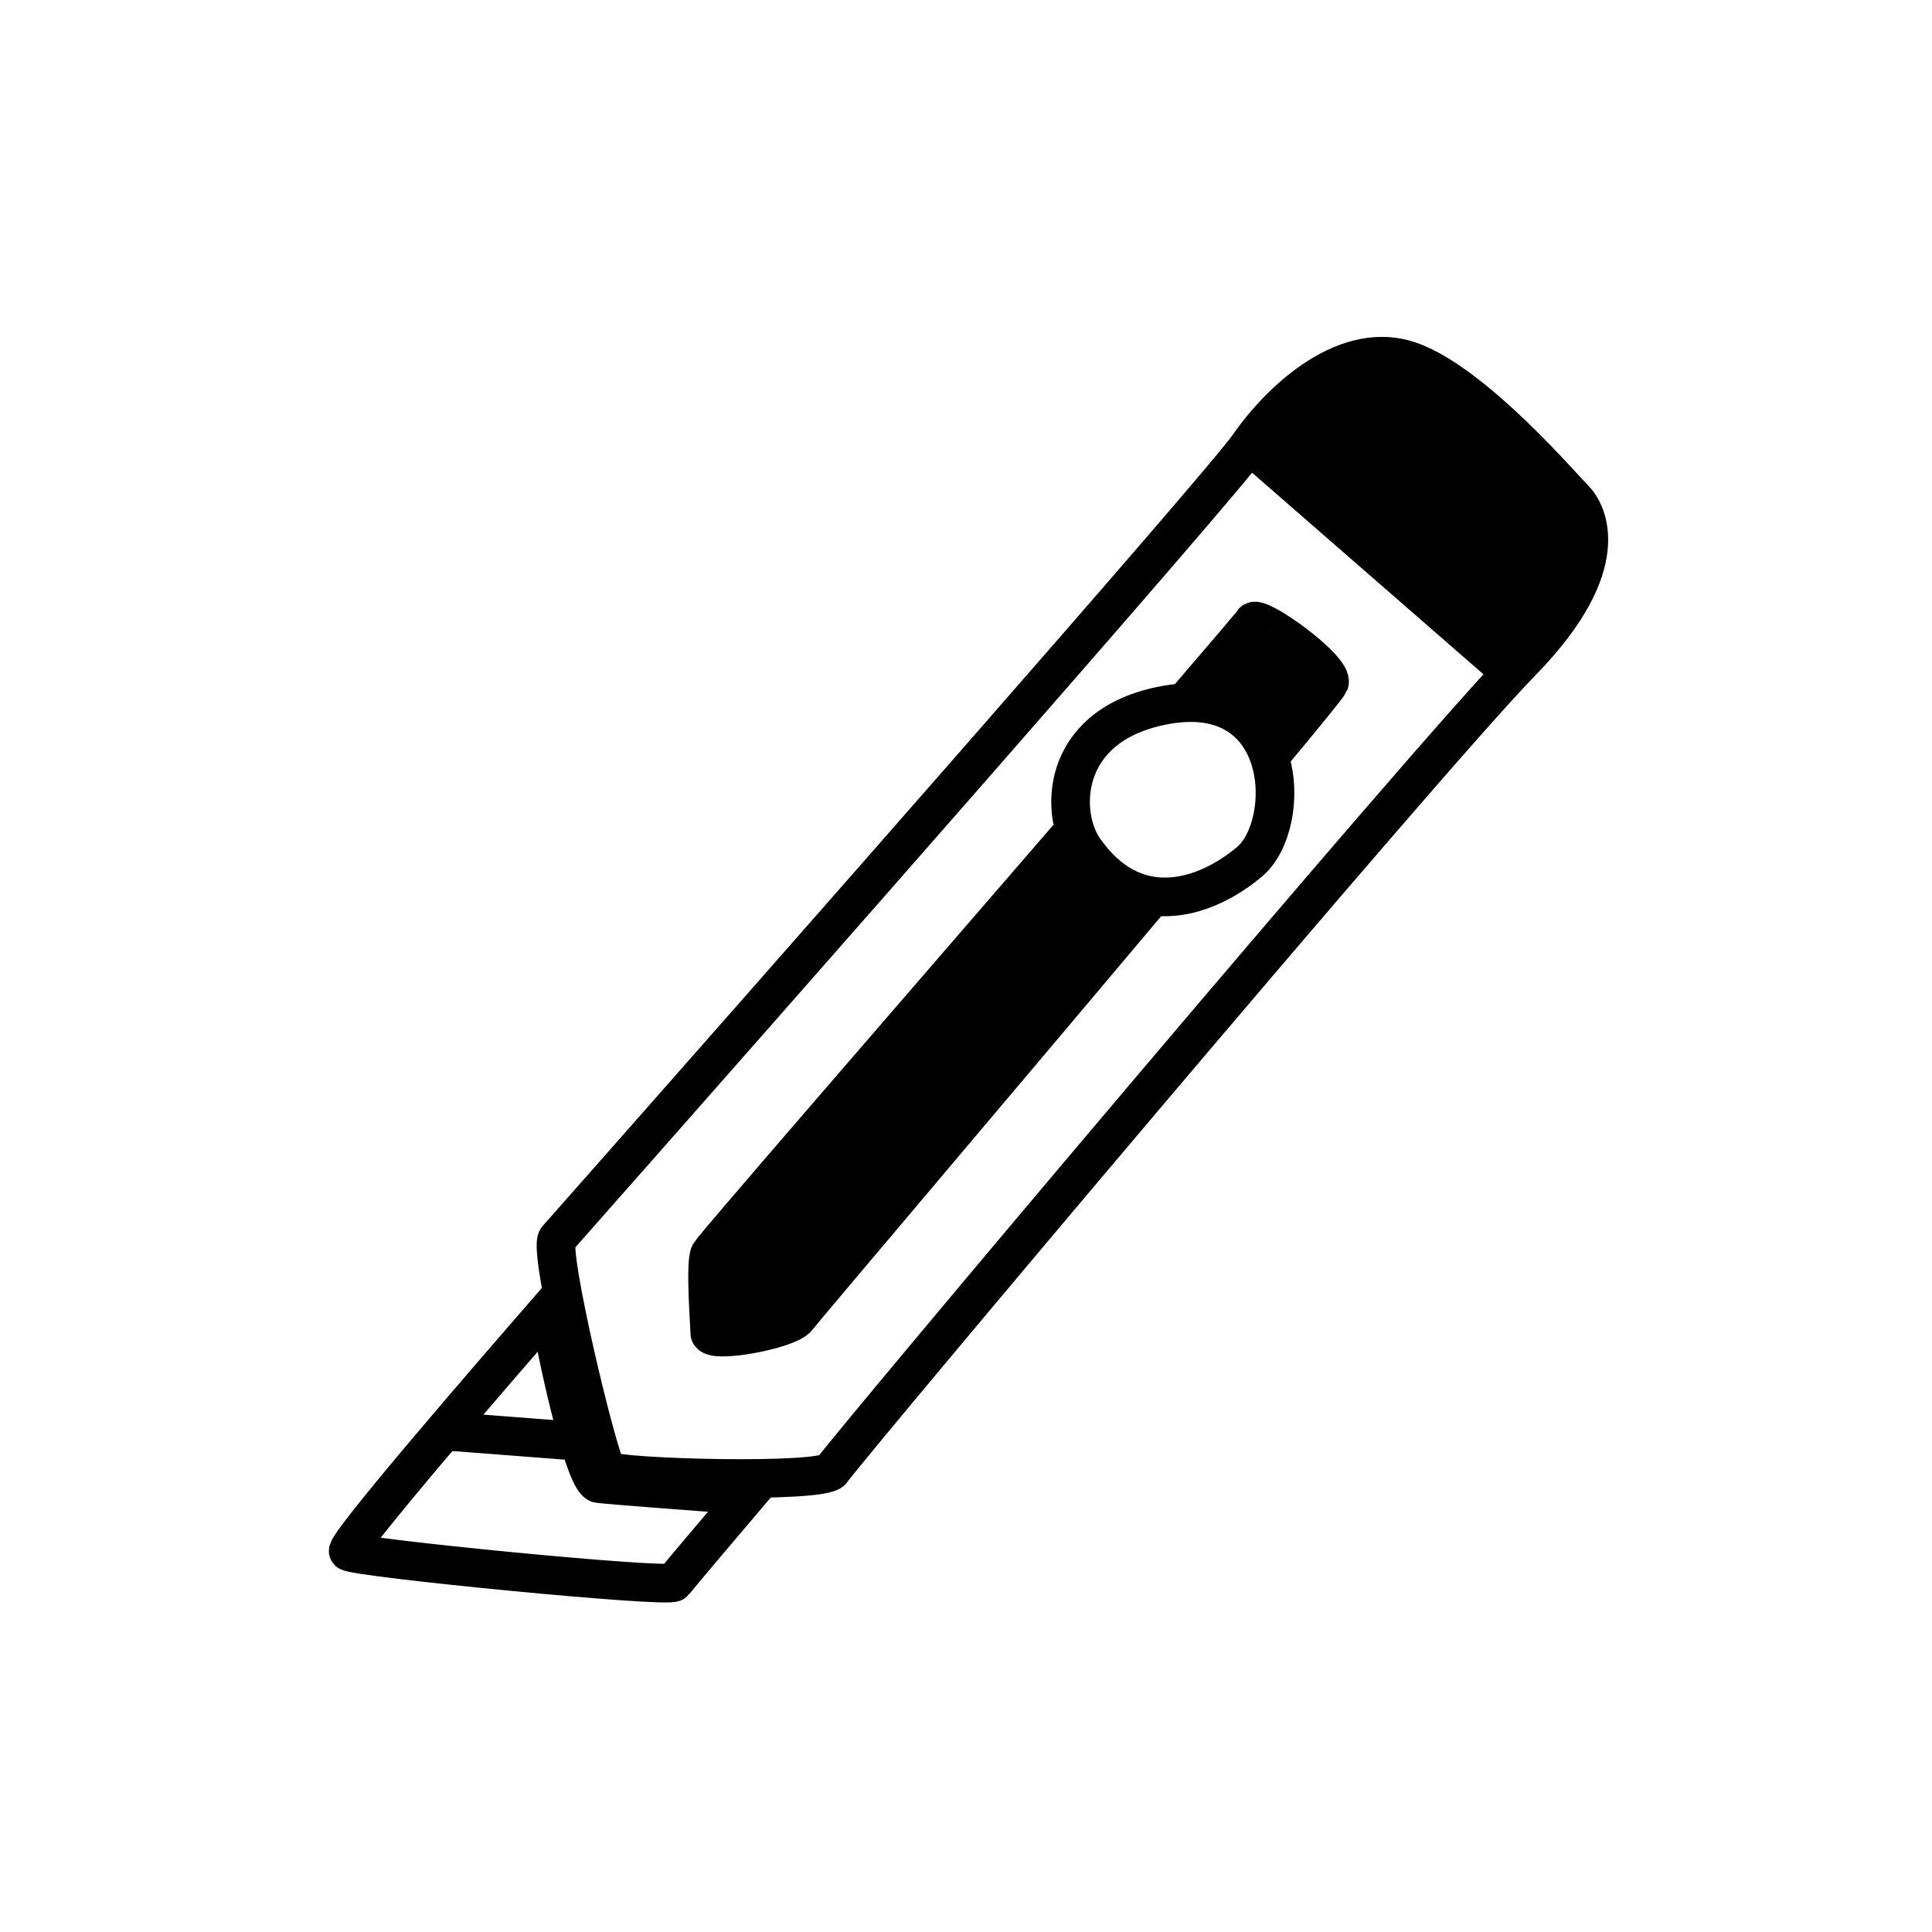 <svg width="100" height="100" viewBox="0 0 100 100" fill="none" xmlns="http://www.w3.org/2000/svg">
<path d="M37.055 64.668L55.269 43.326L57.189 45.356L59.438 46.673L41.444 68.179L36.726 69.166L37.055 64.668Z" fill="black"/>
<path d="M64.617 23.089C63.215 25.105 40.18 51.282 28.838 64.119C28.343 64.68 31.008 75.716 31.424 76.11C31.84 76.504 42.625 76.811 43.063 76.11C43.611 75.233 73.819 39.302 78.749 34.263C83.678 29.223 82.144 26.485 81.487 25.827C80.83 25.17 76.338 19.912 73.052 18.707C69.766 17.502 66.37 20.569 64.617 23.089Z" stroke="black" stroke-width="2"/>
<path d="M65.018 23.325L77.839 34.495" stroke="black" stroke-width="2"/>
<path d="M29.068 67.017C25.394 71.224 17.772 80.048 18.028 80.304C18.347 80.623 34.642 82.221 34.882 81.901C35.073 81.646 37.837 78.387 39.195 76.789" stroke="black" stroke-width="2"/>
<path d="M55.279 43.351C47.192 52.706 36.894 64.587 36.738 64.887C36.482 65.381 36.738 68.654 36.738 68.994C36.738 69.582 40.818 68.842 41.282 68.192C41.509 67.874 51.669 55.894 59.578 46.493M65.69 39.197C67.55 36.961 68.744 35.497 68.804 35.352C69.096 34.65 65.076 31.746 64.853 32.191C64.806 32.286 63.515 33.801 61.51 36.132" stroke="black" stroke-width="2"/>
<path d="M60.05 36.545C54.826 37.653 54.866 42.15 56.093 43.932C58.67 47.677 62.288 46.596 64.663 44.617C66.968 42.697 66.782 35.117 60.05 36.545Z" stroke="black" stroke-width="2"/>
<path d="M64.934 32.351L61.958 35.885L64.097 37.094L65.585 39.186L68.932 35.327L64.934 32.351Z" fill="black"/>
<path d="M23.363 74.098L31.036 74.688" stroke="black" stroke-width="2"/>
<path d="M69.11 18.916L64.326 23.137L78.115 34.9L82.224 29.047V26.796L78.566 22.631L72.431 18.354L69.11 18.916Z" fill="black"/>
<path d="M28.487 68.147C29.025 71.071 30.297 76.704 30.985 76.791C31.674 76.877 35.918 77.197 37.981 77.34" stroke="black" stroke-width="2"/>
</svg>
